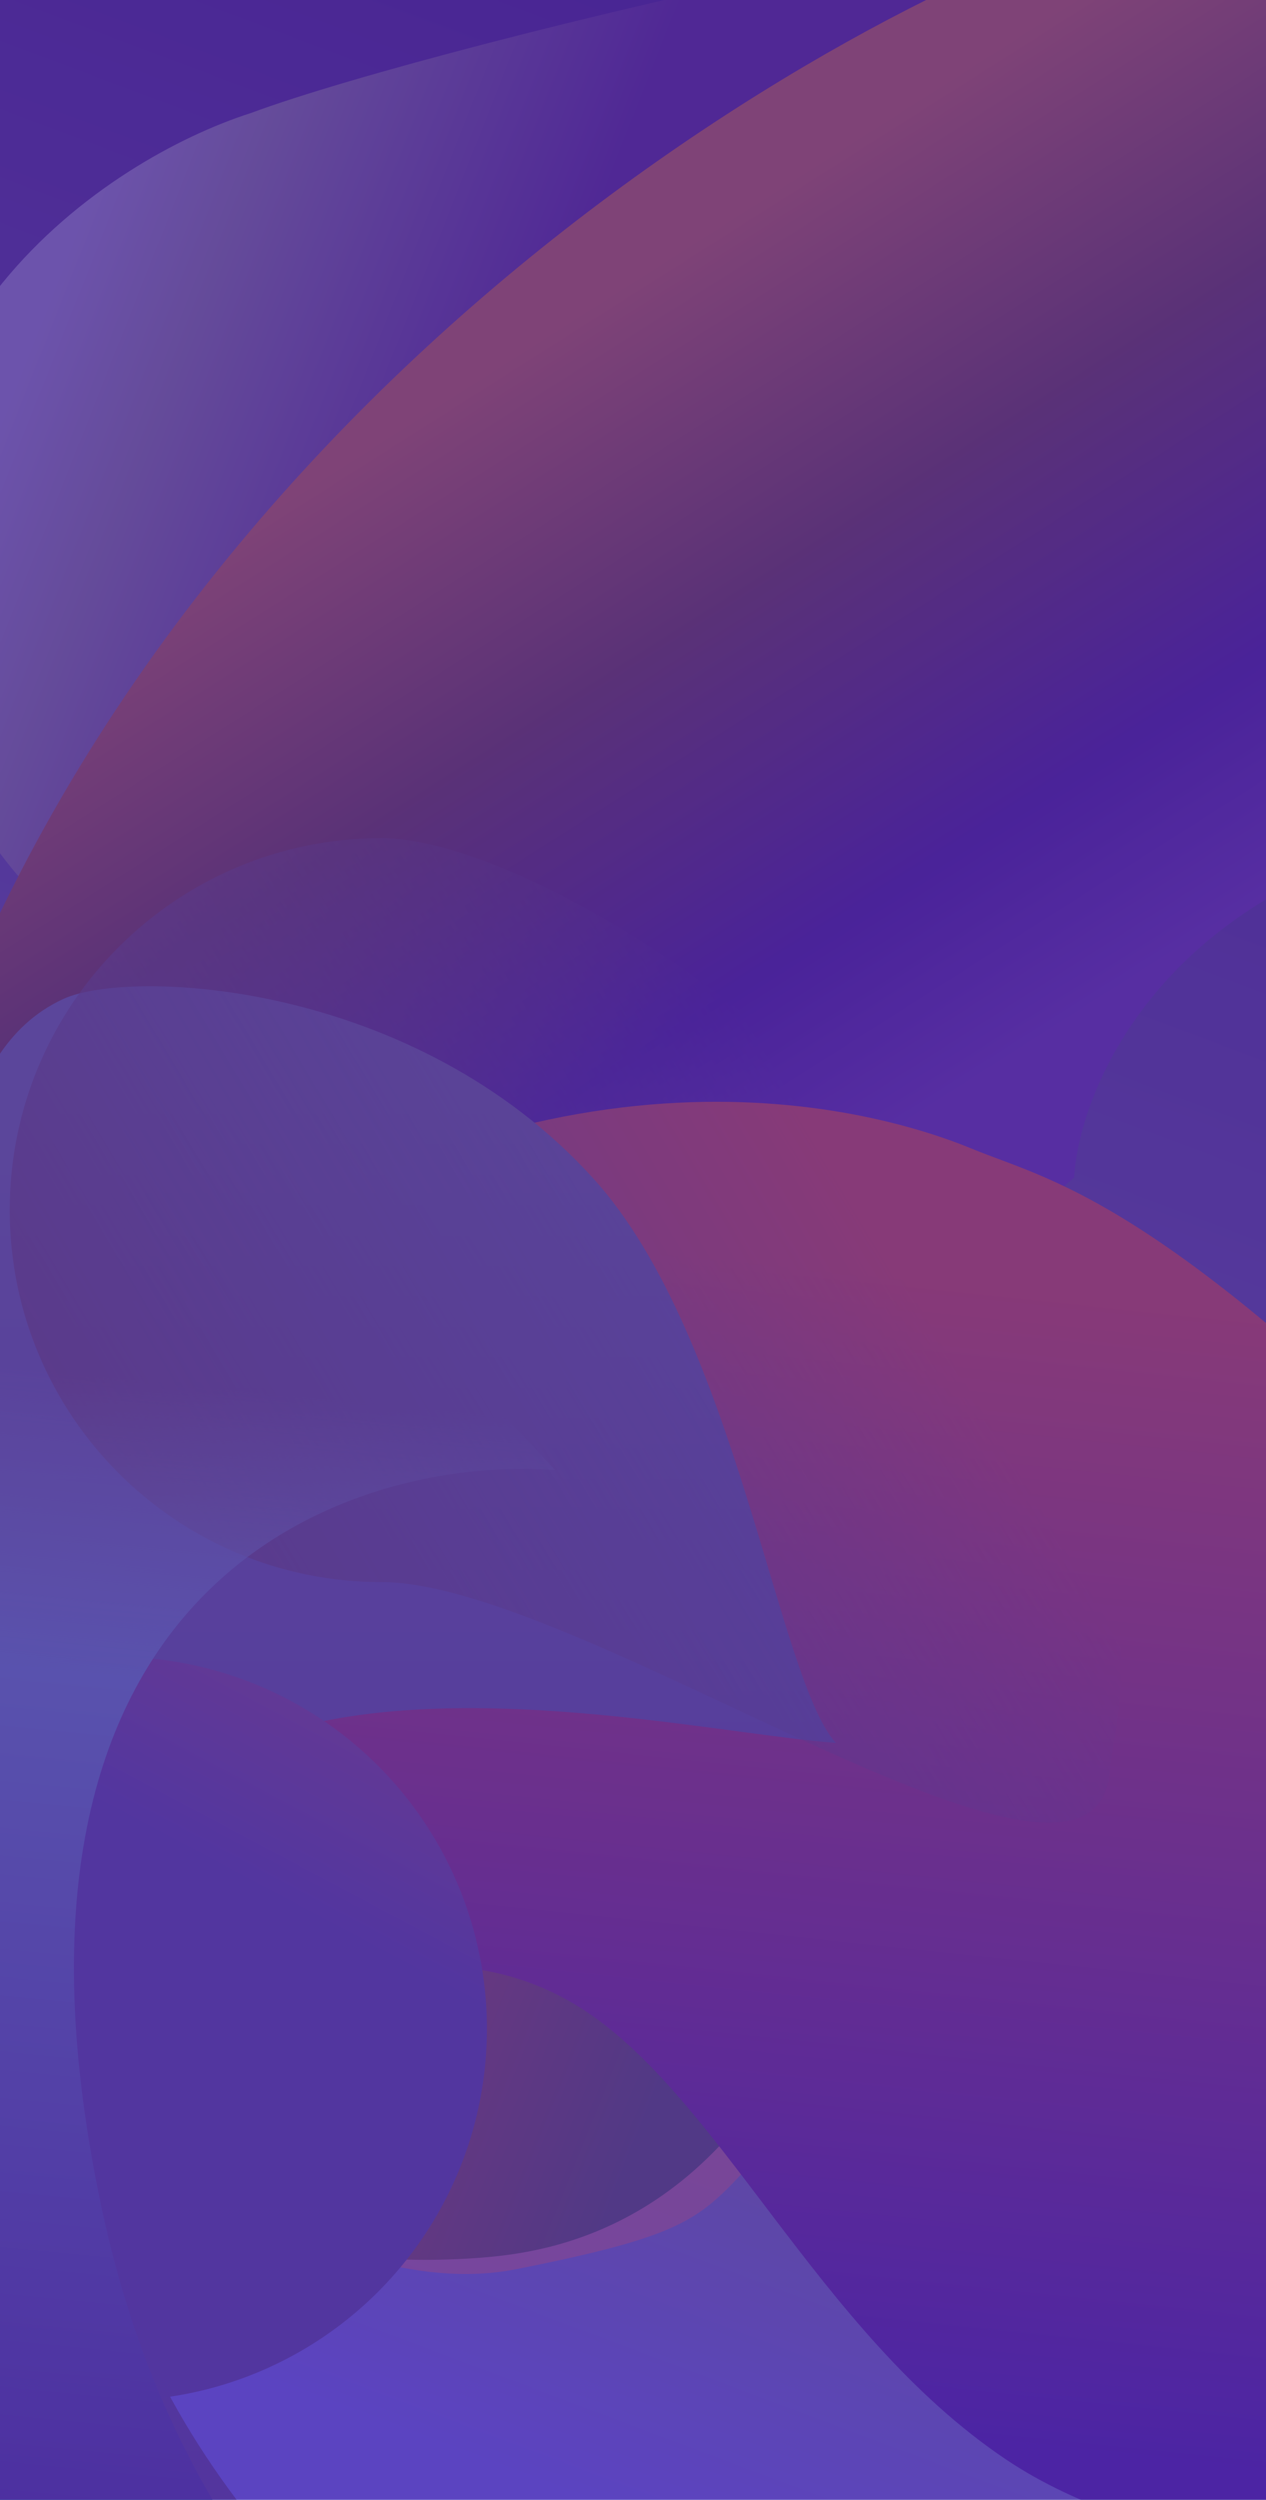 <svg width="519" height="1024" viewBox="0 0 519 1024" fill="none" xmlns="http://www.w3.org/2000/svg">
<g clip-path="url(#clip0_243_6264)">
<rect width="519" height="1024" transform="matrix(1 0 0 -1 0 1024)" fill="url(#paint0_linear_243_6264)"/>
<g filter="url(#filter0_i_243_6264)">
<path d="M-32.766 221.69C-0.554 359.567 113.686 365.608 166.779 351.394C257.374 222.677 584.177 -63.858 546.281 -88.496C508.385 -113.134 183.161 -36.731 102.83 -6.921C44.21 11.834 -64.977 83.812 -32.766 221.69Z" fill="url(#paint1_linear_243_6264)"/>
</g>
<g filter="url(#filter1_f_243_6264)">
<path d="M320.716 872.985C286.663 907.038 293.435 913.314 211.593 929.542C129.75 945.771 29.277 856.35 29.277 856.35L194.958 756.283L586.204 723.014C605.279 789.331 644.381 940.595 541.623 940.595C385.923 940.595 329.366 864.335 320.716 872.985Z" fill="#AC8557" fill-opacity="0.62"/>
</g>
<g filter="url(#filter2_i_243_6264)">
<path d="M340.012 798.461C299.024 906.52 227.077 917.301 196.469 919.561C9.097 933.401 -10.244 772.244 3.501 694.172L196.469 503.206C251.918 570.632 380.999 690.403 340.012 798.461Z" fill="url(#paint2_linear_243_6264)"/>
</g>
<g filter="url(#filter3_ii_243_6264)">
<path d="M-57.501 551.746C1.605 214.375 299.021 25.634 440.341 -26.565C640.583 -31.373 688.917 309.295 567.391 347.07C470.17 377.291 442.182 449.866 440.341 482.376C249.766 646.071 -116.607 889.117 -57.501 551.746Z" fill="url(#paint3_linear_243_6264)"/>
</g>
<g filter="url(#filter4_dii_243_6264)">
<path d="M208.265 819.27C158.361 789.993 89.826 801.305 18.63 869.84L-31.939 927.728C-35.266 833.687 -76.41 615.768 29.276 537.147C192.961 415.382 327.812 451.091 371.95 469.278C405.884 483.261 455.123 489.905 610.823 654.255C804.329 858.512 627.457 1018.22 584.873 1036.19C542.288 1054.15 444.477 1045.5 385.923 1006.24C307.442 953.626 267.264 853.883 208.265 819.27Z" fill="url(#paint4_linear_243_6264)"/>
</g>
<g filter="url(#filter5_f_243_6264)">
<path d="M36.597 892.281C-18.763 634.644 257.727 707.747 342.674 713.958C318.759 687.789 301.841 547.681 243.532 483.069C169.889 401.468 52.985 396.734 25.951 409.212C-22.489 431.568 -15.525 503.194 -31.938 514.284L-10.645 1221.59H521.797C525.466 1221.65 528.973 1221.65 532.309 1221.59H521.797C397.88 1219.4 90.365 1142.51 36.597 892.281Z" fill="url(#paint5_linear_243_6264)"/>
</g>
<g filter="url(#filter6_f_243_6264)">
<path d="M455.123 721.943C497.042 522.993 240.519 343.339 156.365 343.339C72.212 343.339 3.992 411.558 3.992 495.712C3.992 579.865 72.212 648.085 156.365 648.085C240.519 648.085 455.123 806.096 455.123 721.943Z" fill="url(#paint6_linear_243_6264)"/>
</g>
<g filter="url(#filter7_f_243_6264)">
<circle r="152.373" transform="matrix(1 0 0 -1 47.242 831.065)" fill="url(#paint7_linear_243_6264)"/>
</g>
<path d="M41.919 905.588C-13.441 647.951 142.614 595.963 227.562 602.173C173.444 542.954 53.098 430.104 4.658 452.461C-43.782 474.818 -88.718 502.587 -105.131 513.677L-83.838 1220.98H446.553C450.888 1221.06 455.08 1221.06 459.115 1220.98H446.553C326.244 1218.79 95.353 1154.26 41.919 905.588Z" fill="url(#paint8_linear_243_6264)"/>
<g style="mix-blend-mode:color">
<rect width="519" height="1024" transform="matrix(1 0 0 -1 0 1024)" fill="#7120B1" fill-opacity="0.62"/>
</g>
</g>
<defs>
<filter id="filter0_i_243_6264" x="-38.592" y="-93.314" width="587.917" height="503.19" filterUnits="userSpaceOnUse" color-interpolation-filters="sRGB">
<feFlood flood-opacity="0" result="BackgroundImageFix"/>
<feBlend mode="normal" in="SourceGraphic" in2="BackgroundImageFix" result="shape"/>
<feColorMatrix in="SourceAlpha" type="matrix" values="0 0 0 0 0 0 0 0 0 0 0 0 0 0 0 0 0 0 127 0" result="hardAlpha"/>
<feOffset dy="53.231"/>
<feGaussianBlur stdDeviation="33.269"/>
<feComposite in2="hardAlpha" operator="arithmetic" k2="-1" k3="1"/>
<feColorMatrix type="matrix" values="0 0 0 0 0.69 0 0 0 0 0.925 0 0 0 0 0.941 0 0 0 1 0"/>
<feBlend mode="normal" in2="shape" result="effect1_innerShadow_243_6264"/>
</filter>
<filter id="filter1_f_243_6264" x="-10.646" y="683.091" width="660.193" height="297.427" filterUnits="userSpaceOnUse" color-interpolation-filters="sRGB">
<feFlood flood-opacity="0" result="BackgroundImageFix"/>
<feBlend mode="normal" in="SourceGraphic" in2="BackgroundImageFix" result="shape"/>
<feGaussianBlur stdDeviation="19.962" result="effect1_foregroundBlur_243_6264"/>
</filter>
<filter id="filter2_i_243_6264" x="0" y="503.207" width="347.914" height="422.515" filterUnits="userSpaceOnUse" color-interpolation-filters="sRGB">
<feFlood flood-opacity="0" result="BackgroundImageFix"/>
<feBlend mode="normal" in="SourceGraphic" in2="BackgroundImageFix" result="shape"/>
<feColorMatrix in="SourceAlpha" type="matrix" values="0 0 0 0 0 0 0 0 0 0 0 0 0 0 0 0 0 0 127 0" result="hardAlpha"/>
<feOffset dy="5.323"/>
<feGaussianBlur stdDeviation="6.654"/>
<feComposite in2="hardAlpha" operator="arithmetic" k2="-1" k3="1"/>
<feColorMatrix type="matrix" values="0 0 0 0 0.612 0 0 0 0 0.825 0 0 0 0 0.754 0 0 0 1 0"/>
<feBlend mode="normal" in2="shape" result="effect1_innerShadow_243_6264"/>
</filter>
<filter id="filter3_ii_243_6264" x="-63.877" y="-39.923" width="697.323" height="774.508" filterUnits="userSpaceOnUse" color-interpolation-filters="sRGB">
<feFlood flood-opacity="0" result="BackgroundImageFix"/>
<feBlend mode="normal" in="SourceGraphic" in2="BackgroundImageFix" result="shape"/>
<feColorMatrix in="SourceAlpha" type="matrix" values="0 0 0 0 0 0 0 0 0 0 0 0 0 0 0 0 0 0 127 0" result="hardAlpha"/>
<feOffset dy="-13.308"/>
<feGaussianBlur stdDeviation="13.308"/>
<feComposite in2="hardAlpha" operator="arithmetic" k2="-1" k3="1"/>
<feColorMatrix type="matrix" values="0 0 0 0 0.957 0 0 0 0 0.91 0 0 0 0 0.365 0 0 0 1 0"/>
<feBlend mode="normal" in2="shape" result="effect1_innerShadow_243_6264"/>
<feColorMatrix in="SourceAlpha" type="matrix" values="0 0 0 0 0 0 0 0 0 0 0 0 0 0 0 0 0 0 127 0" result="hardAlpha"/>
<feOffset dy="13.308"/>
<feGaussianBlur stdDeviation="6.654"/>
<feComposite in2="hardAlpha" operator="arithmetic" k2="-1" k3="1"/>
<feColorMatrix type="matrix" values="0 0 0 0 0.494 0 0 0 0 0.631 0 0 0 0 0.863 0 0 0 1 0"/>
<feBlend mode="normal" in2="effect1_innerShadow_243_6264" result="effect2_innerShadow_243_6264"/>
</filter>
<filter id="filter4_dii_243_6264" x="-95.809" y="402.093" width="848.627" height="701.594" filterUnits="userSpaceOnUse" color-interpolation-filters="sRGB">
<feFlood flood-opacity="0" result="BackgroundImageFix"/>
<feColorMatrix in="SourceAlpha" type="matrix" values="0 0 0 0 0 0 0 0 0 0 0 0 0 0 0 0 0 0 127 0" result="hardAlpha"/>
<feOffset dy="5.323"/>
<feGaussianBlur stdDeviation="26.615"/>
<feComposite in2="hardAlpha" operator="out"/>
<feColorMatrix type="matrix" values="0 0 0 0 0 0 0 0 0 0 0 0 0 0 0 0 0 0 0.4 0"/>
<feBlend mode="normal" in2="BackgroundImageFix" result="effect1_dropShadow_243_6264"/>
<feBlend mode="normal" in="SourceGraphic" in2="effect1_dropShadow_243_6264" result="shape"/>
<feColorMatrix in="SourceAlpha" type="matrix" values="0 0 0 0 0 0 0 0 0 0 0 0 0 0 0 0 0 0 127 0" result="hardAlpha"/>
<feOffset dy="-6.654"/>
<feGaussianBlur stdDeviation="39"/>
<feComposite in2="hardAlpha" operator="arithmetic" k2="-1" k3="1"/>
<feColorMatrix type="matrix" values="0 0 0 0 1 0 0 0 0 0.938 0 0 0 0 0.817 0 0 0 1 0"/>
<feBlend mode="normal" in2="shape" result="effect2_innerShadow_243_6264"/>
<feColorMatrix in="SourceAlpha" type="matrix" values="0 0 0 0 0 0 0 0 0 0 0 0 0 0 0 0 0 0 127 0" result="hardAlpha"/>
<feOffset dx="26.615" dy="2.662"/>
<feGaussianBlur stdDeviation="13.308"/>
<feComposite in2="hardAlpha" operator="arithmetic" k2="-1" k3="1"/>
<feColorMatrix type="matrix" values="0 0 0 0 0.536 0 0 0 0 0.688 0 0 0 0 0.967 0 0 0 0.5 0"/>
<feBlend mode="normal" in2="effect2_innerShadow_243_6264" result="effect3_innerShadow_243_6264"/>
</filter>
<filter id="filter5_f_243_6264" x="-138.399" y="297.551" width="777.169" height="1030.55" filterUnits="userSpaceOnUse" color-interpolation-filters="sRGB">
<feFlood flood-opacity="0" result="BackgroundImageFix"/>
<feBlend mode="normal" in="SourceGraphic" in2="BackgroundImageFix" result="shape"/>
<feGaussianBlur stdDeviation="53.231" result="effect1_foregroundBlur_243_6264"/>
</filter>
<filter id="filter6_f_243_6264" x="-62.546" y="276.8" width="588.802" height="536.365" filterUnits="userSpaceOnUse" color-interpolation-filters="sRGB">
<feFlood flood-opacity="0" result="BackgroundImageFix"/>
<feBlend mode="normal" in="SourceGraphic" in2="BackgroundImageFix" result="shape"/>
<feGaussianBlur stdDeviation="33.269" result="effect1_foregroundBlur_243_6264"/>
</filter>
<filter id="filter7_f_243_6264" x="-171.669" y="612.154" width="437.823" height="437.823" filterUnits="userSpaceOnUse" color-interpolation-filters="sRGB">
<feFlood flood-opacity="0" result="BackgroundImageFix"/>
<feBlend mode="normal" in="SourceGraphic" in2="BackgroundImageFix" result="shape"/>
<feGaussianBlur stdDeviation="33.269" result="effect1_foregroundBlur_243_6264"/>
</filter>
<linearGradient id="paint0_linear_243_6264" x1="0" y1="0" x2="394.617" y2="1049.75" gradientUnits="userSpaceOnUse">
<stop offset="0.074" stop-color="#3880DA"/>
<stop offset="0.231" stop-color="#3F8C86"/>
<stop offset="1" stop-color="#042960"/>
</linearGradient>
<linearGradient id="paint1_linear_243_6264" x1="3.327" y1="81.842" x2="198.268" y2="159.071" gradientUnits="userSpaceOnUse">
<stop offset="0.042" stop-color="#65A9A4"/>
<stop offset="0.326" stop-color="#519474"/>
<stop offset="1" stop-color="#193666"/>
</linearGradient>
<linearGradient id="paint2_linear_243_6264" x1="89.162" y1="737.246" x2="330.031" y2="834.392" gradientUnits="userSpaceOnUse">
<stop stop-color="#9E5E20"/>
<stop offset="0.812" stop-color="#1D633E"/>
</linearGradient>
<linearGradient id="paint3_linear_243_6264" x1="531.868" y1="358.249" x2="286.646" y2="-27.798" gradientUnits="userSpaceOnUse">
<stop stop-color="#2C4789"/>
<stop offset="0.181" stop-color="#0A2972"/>
<stop offset="0.48" stop-color="#345018"/>
<stop offset="0.774" stop-color="#977F18"/>
</linearGradient>
<linearGradient id="paint4_linear_243_6264" x1="341.342" y1="995.597" x2="395.238" y2="483.251" gradientUnits="userSpaceOnUse">
<stop stop-color="#0F2E8D"/>
<stop offset="0.916" stop-color="#AB661A"/>
</linearGradient>
<linearGradient id="paint5_linear_243_6264" x1="250.186" y1="1221.65" x2="250.186" y2="450.178" gradientUnits="userSpaceOnUse">
<stop stop-color="#194983"/>
<stop offset="1" stop-color="#378775"/>
</linearGradient>
<linearGradient id="paint6_linear_243_6264" x1="10.646" y1="620.139" x2="318.054" y2="435.827" gradientUnits="userSpaceOnUse">
<stop stop-color="#376544"/>
<stop offset="1" stop-color="#2A6B62" stop-opacity="0"/>
</linearGradient>
<linearGradient id="paint7_linear_243_6264" x1="29.604" y1="74.01" x2="152.373" y2="304.746" gradientUnits="userSpaceOnUse">
<stop stop-color="#205C82"/>
<stop offset="0.853" stop-color="#9E7233"/>
</linearGradient>
<linearGradient id="paint8_linear_243_6264" x1="176.992" y1="1221.04" x2="240.204" y2="581.546" gradientUnits="userSpaceOnUse">
<stop offset="0.217" stop-color="#0E4281"/>
<stop offset="0.808" stop-color="#32A6A7"/>
<stop offset="0.997" stop-color="#4BB19A" stop-opacity="0"/>
</linearGradient>
<clipPath id="clip0_243_6264">
<rect width="519" height="1024" fill="white" transform="matrix(1 0 0 -1 0 1024)"/>
</clipPath>
</defs>
</svg>
